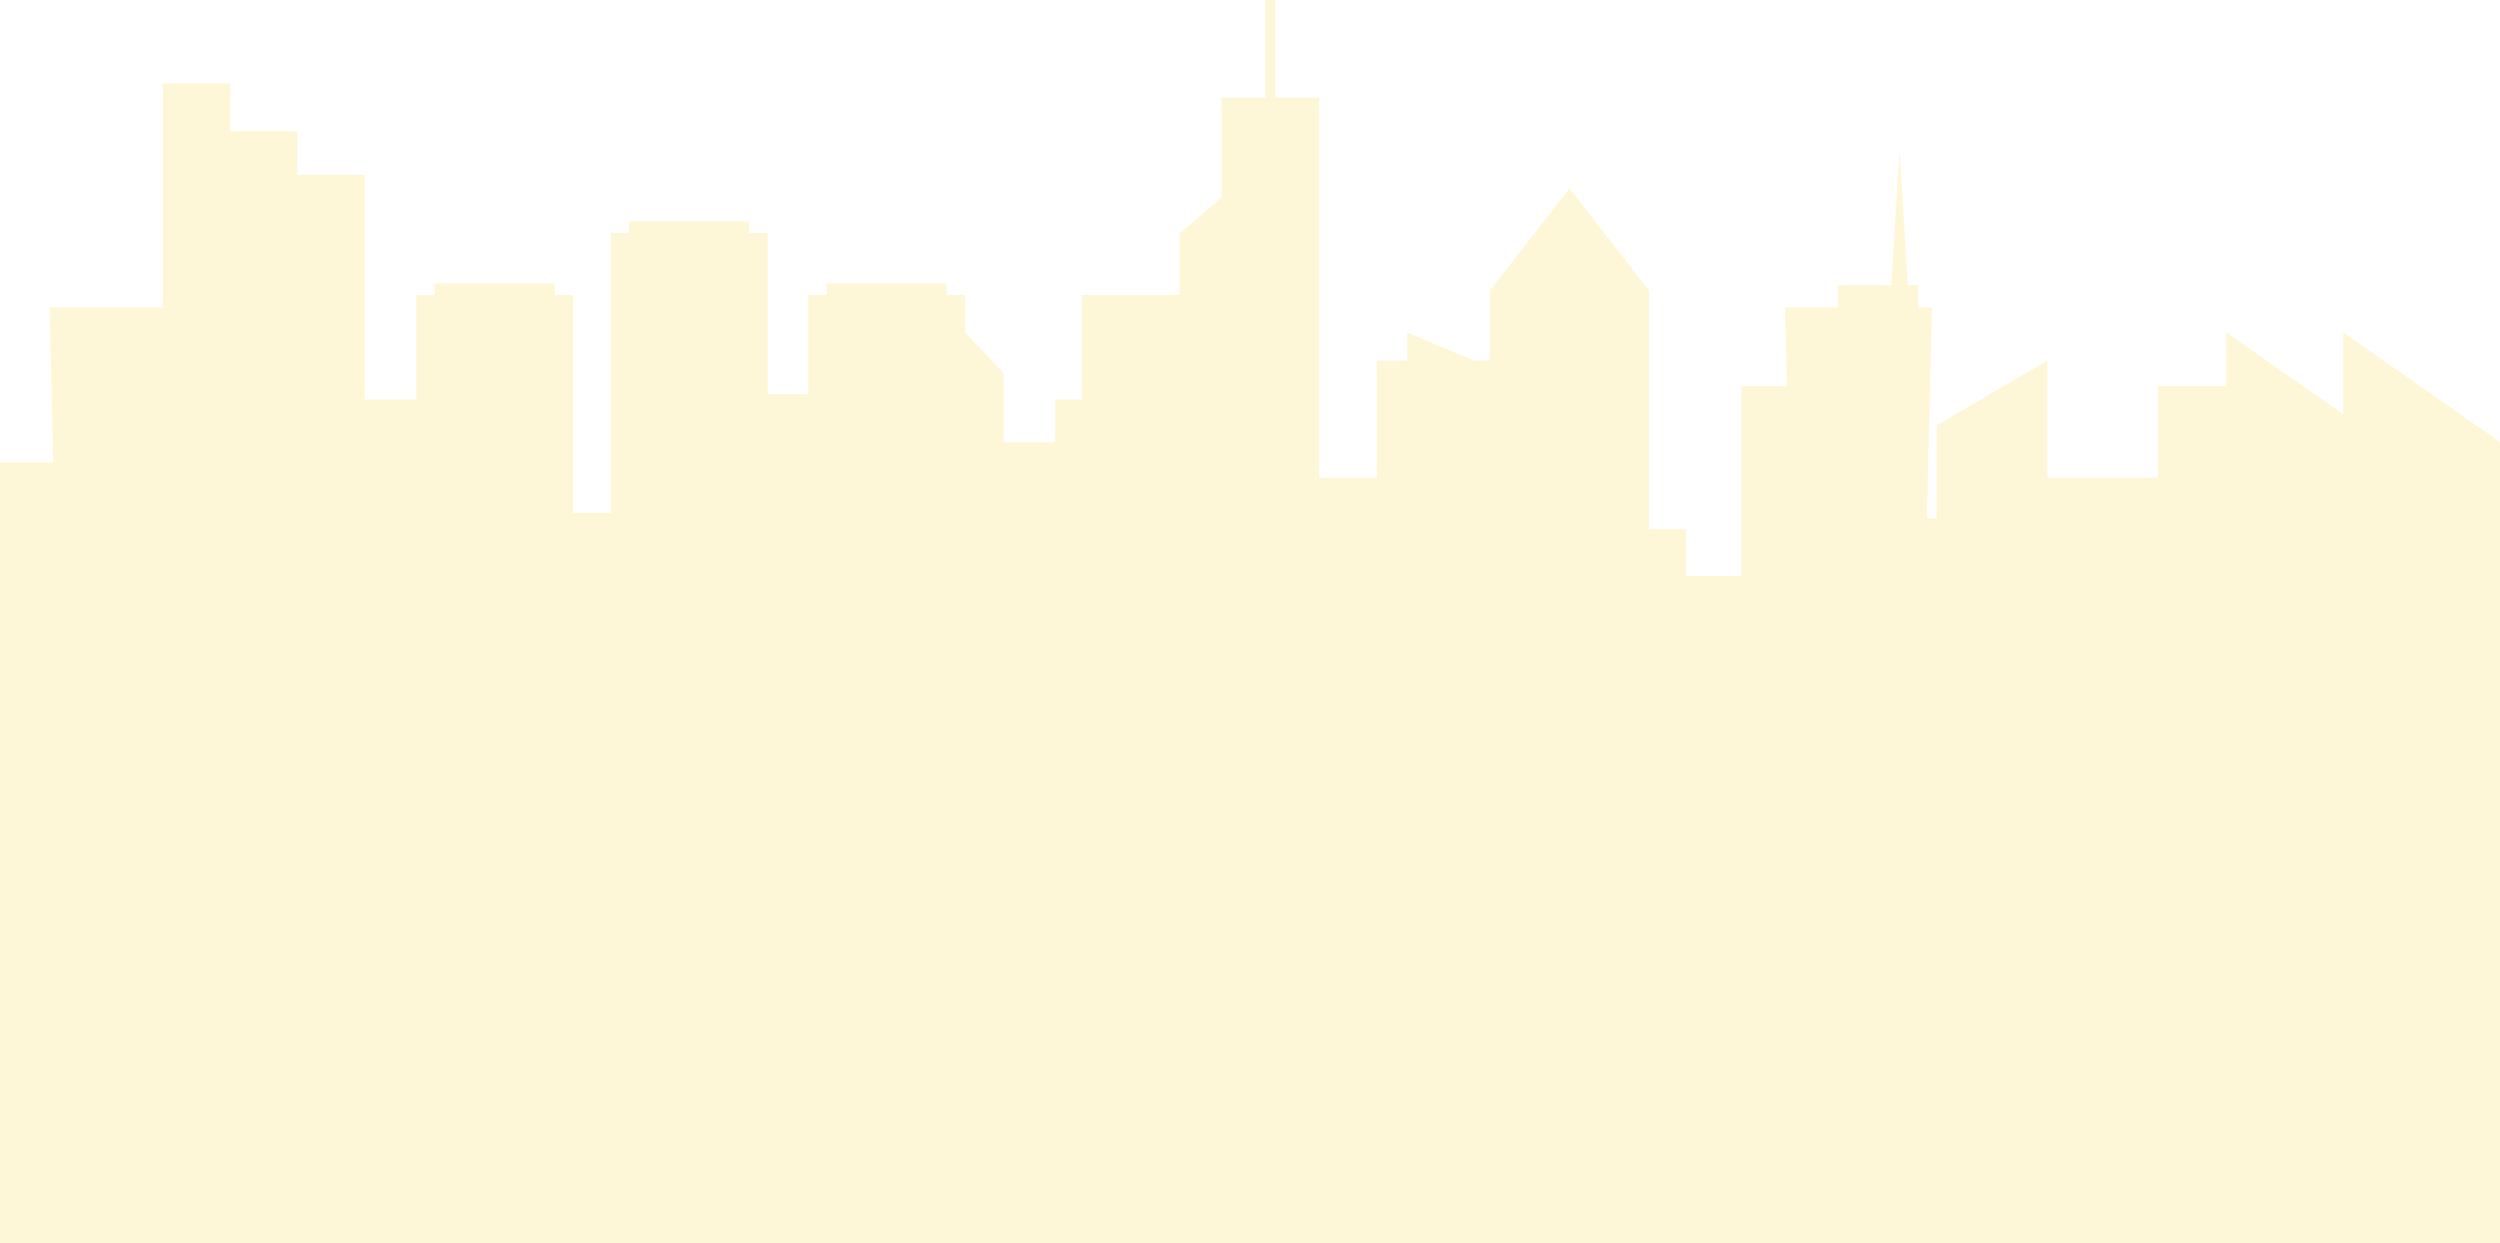 <svg width="185" height="92" viewBox="0 0 185 92" fill="none" xmlns="http://www.w3.org/2000/svg">
<path fill-rule="evenodd" clip-rule="evenodd" d="M94.373 0V7.226H97.622V35.344H101.889V26.685H104.136V24.593L109.052 26.685H110.256V21.483L116.138 13.944L122.02 21.483V39.173H124.781V42.611H128.855V28.581H132.231L132.09 22.759H135.997V21.092H139.956L140.565 11.01L141.174 21.092H141.936V22.759H142.963L142.587 38.349H143.316V31.471L151.501 26.685V35.344H159.687V28.581H164.74V24.593L173.395 30.645V24.593L185 32.707V92H176.345H173.395H165.108H164.74H159.687H151.501H143.316H141.62H134.276H133.434H129.328H128.855H122.02H117.565H110.256H101.889H97.622H90.39H87.298H80.046H78.08H71.421H67.794H61.937H59.815H56.794H51.652H50.332H45.189H42.414H40.047H30.81H26.983H22.005H17.027H13.194H12.049H6.489H5.009H0V34.214H3.942L3.666 22.759H12.049V6.178H17.027V9.703H22.005V12.93H26.983V29.567H30.81V21.832H32.172V20.979H41.051V21.832H42.414V37.961H45.189V17.232H46.553V16.378H55.431V17.232H56.794V29.169H59.815V21.832H61.178V20.979H70.057V21.832H71.421V24.593L74.27 27.632V32.726H78.08V29.567H80.046V21.832H87.298V17.252L90.39 14.64V7.226H93.638V0H94.373Z" fill="#FDDA38" fill-opacity="0.2"/>
</svg>
